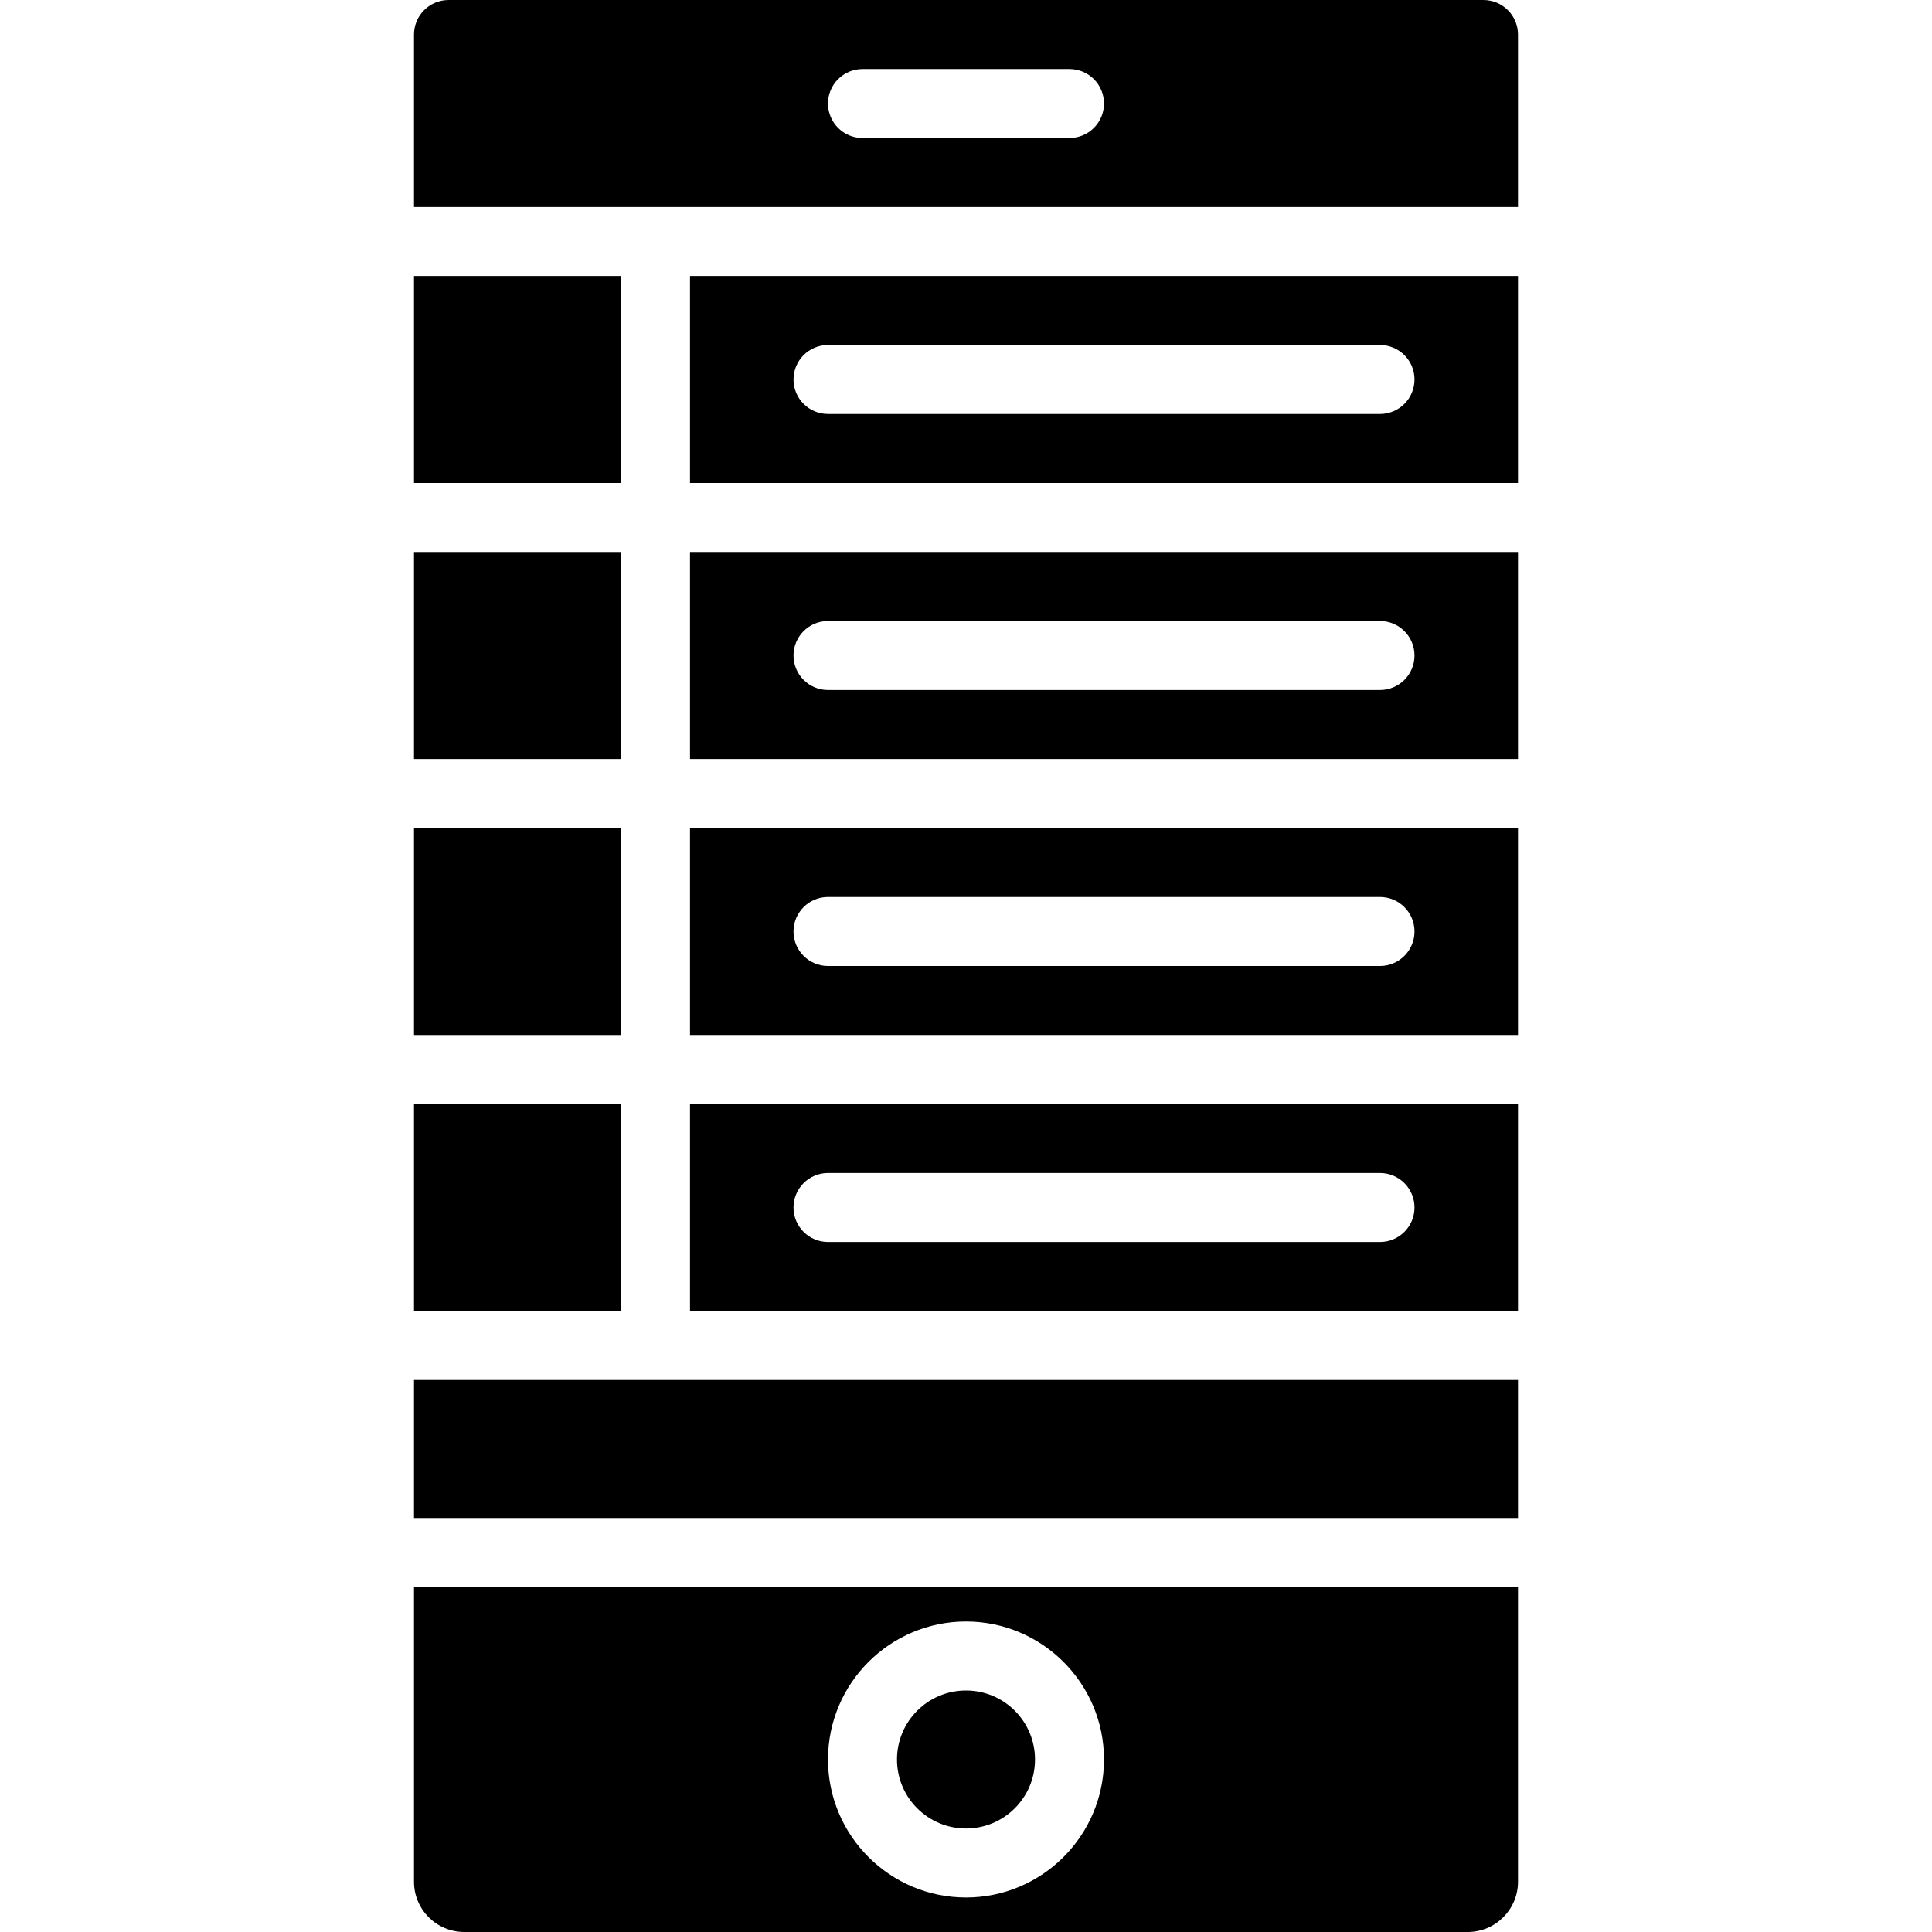 <svg id="Capa_1" enable-background="new 0 0 344 344" viewBox="0 0 344 344" xmlns="http://www.w3.org/2000/svg"><path d="m270.286 335.056v-52.485h-24.571-147.429-24.572v52.485c0 4.933 4.011 8.944 8.944 8.944h178.69c4.92 0 8.938-4.011 8.938-8.944zm-98.286 2.801c-13.551 0-24.571-11.02-24.571-24.571s11.02-24.571 24.571-24.571 24.571 11.02 24.571 24.571-11.026 24.571-24.571 24.571z"/><circle cx="172" cy="313.286" r="12.286"/><path d="m122.857 135.143h147.429v-36.857h-147.429zm24.572-24.572h98.286c3.391 0 6.143 2.752 6.143 6.143s-2.752 6.143-6.143 6.143h-98.286c-3.391 0-6.143-2.752-6.143-6.143s2.752-6.143 6.143-6.143z"/><path d="m270.286 86v-36.857h-147.429v36.857zm-122.857-24.571h98.286c3.391 0 6.143 2.752 6.143 6.143s-2.752 6.143-6.143 6.143h-98.286c-3.391 0-6.143-2.752-6.143-6.143s2.752-6.143 6.143-6.143z"/><path d="m73.714 98.286h36.857v36.857h-36.857z"/><path d="m122.857 233.429h147.429v-36.857h-147.429zm24.572-24.572h98.286c3.391 0 6.143 2.752 6.143 6.143s-2.752 6.143-6.143 6.143h-98.286c-3.391 0-6.143-2.752-6.143-6.143s2.752-6.143 6.143-6.143z"/><path d="m73.714 49.143h36.857v36.857h-36.857z"/><path d="m73.714 147.429h36.857v36.857h-36.857z"/><path d="m73.714 196.571h36.857v36.857h-36.857z"/><path d="m116.714 245.714h-43v24.572h18.429 159.714 18.429v-24.572z"/><path d="m270.286 147.429h-147.429v36.857h147.429zm-24.572 24.571h-98.286c-3.391 0-6.143-2.752-6.143-6.143s2.752-6.143 6.143-6.143h98.286c3.391 0 6.143 2.752 6.143 6.143s-2.752 6.143-6.143 6.143z"/><path d="m116.714 36.857h153.571v-30.708c0-3.391-2.758-6.149-6.155-6.149h-184.267c-3.391 0-6.149 2.758-6.149 6.149v30.708zm36.857-24.571h36.857c3.391 0 6.143 2.752 6.143 6.143s-2.752 6.143-6.143 6.143h-36.857c-3.391 0-6.143-2.752-6.143-6.143s2.753-6.143 6.143-6.143z"/></svg>